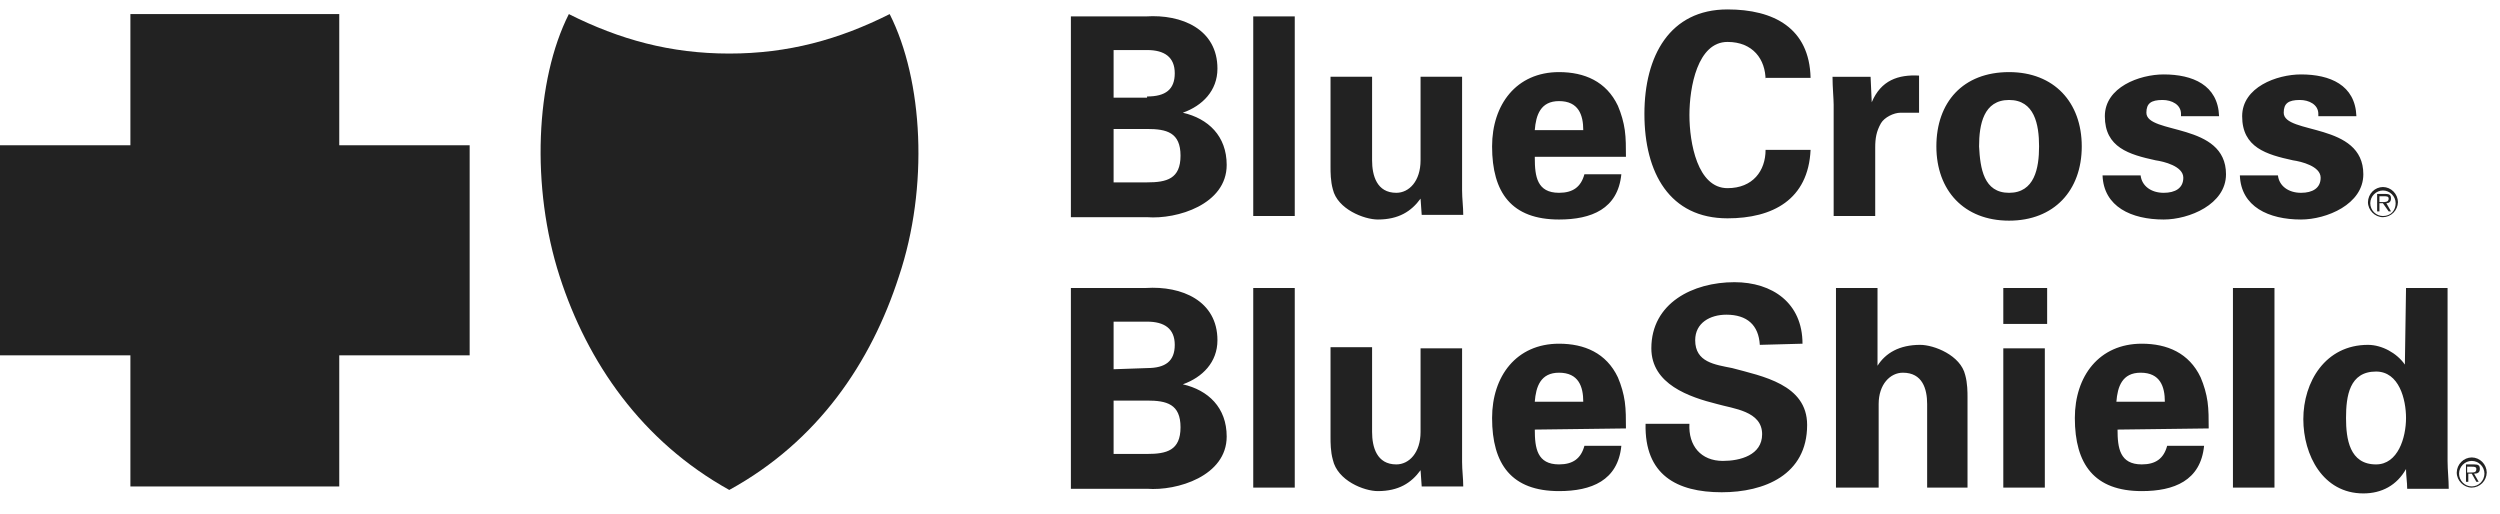 <svg width="175" height="36" viewBox="0 0 175 36" fill="none" xmlns="http://www.w3.org/2000/svg">
<g clip-path="url(#clip0_401_86)">
<path d="M16.397 27.144C21.706 27.144 26.009 22.815 26.009 17.476C26.009 12.136 21.706 7.808 16.397 7.808C11.088 7.808 6.786 12.136 6.786 17.476C6.786 22.815 11.088 27.144 16.397 27.144ZM50.969 5.126C46.85 5.126 40.549 3.177 40.549 3.177C40.549 3.177 39.177 6.751 39.177 11.626C39.177 16.501 43.215 29.337 51.373 32.588C51.373 32.588 63.006 25.194 63.006 12.276C63.006 4.558 61.875 3.176 61.875 3.176C61.875 3.176 55.09 5.128 50.969 5.128V5.126Z" fill="#222222"/>
<path d="M74.962 15.122V1.149H80.212C82.718 0.985 85.221 2.041 85.221 4.804C85.221 6.348 84.171 7.403 82.798 7.89C84.574 8.297 85.868 9.517 85.868 11.546C85.868 14.309 82.395 15.366 80.295 15.203H74.962V15.122ZM80.295 6.754C81.586 6.754 82.233 6.266 82.233 5.128C82.233 3.991 81.505 3.503 80.295 3.503H77.952V6.835H80.295V6.754ZM80.295 12.766C81.667 12.766 82.637 12.523 82.637 10.898C82.637 9.271 81.667 9.028 80.295 9.028H77.952V12.766H80.295ZM90.633 1.149V15.122H87.727V1.149H90.635H90.633ZM99.439 13.904C98.792 14.797 97.903 15.366 96.449 15.366C95.481 15.366 93.622 14.635 93.299 13.252C93.137 12.684 93.137 12.034 93.137 11.709V5.373H96.046V11.222C96.046 12.279 96.369 13.497 97.743 13.497C98.631 13.497 99.439 12.684 99.439 11.222V5.373H102.346V13.334C102.346 13.904 102.427 14.472 102.427 15.041H99.519L99.439 13.904ZM107.436 11.059C107.436 12.36 107.597 13.496 109.132 13.496C110.1 13.496 110.666 13.092 110.909 12.197H113.494C113.252 14.633 111.393 15.366 109.132 15.366C105.819 15.366 104.446 13.497 104.446 10.248C104.446 7.322 106.143 5.047 109.131 5.047C110.908 5.047 112.443 5.697 113.252 7.403C113.494 7.972 113.655 8.541 113.736 9.11C113.816 9.678 113.816 10.328 113.816 10.978H107.436V11.059ZM110.828 9.11C110.828 8.053 110.505 7.077 109.131 7.077C107.839 7.077 107.516 8.053 107.434 9.11H110.828ZM123.591 5.617C123.591 4.153 122.703 2.935 120.925 2.935C118.825 2.935 118.26 6.104 118.26 8.053C118.26 10.004 118.825 13.171 120.925 13.171C122.702 13.171 123.59 11.953 123.59 10.491H126.741C126.579 13.984 124.076 15.283 120.925 15.283C116.887 15.283 115.109 12.116 115.109 7.972C115.109 3.91 116.886 0.66 120.925 0.66C124.156 0.66 126.66 1.961 126.741 5.452H123.591V5.617ZM130.941 5.373L131.022 7.159C131.668 5.617 132.879 5.21 134.334 5.291V7.89H133.041C132.557 7.89 131.91 8.216 131.669 8.623C131.346 9.191 131.265 9.678 131.265 10.328V15.12H128.356V7.324C128.356 6.917 128.276 6.105 128.276 5.374H130.941V5.373ZM140.635 15.446C137.484 15.446 135.546 13.334 135.546 10.248C135.546 7.159 137.404 5.047 140.635 5.047C143.785 5.047 145.723 7.161 145.723 10.248C145.723 13.334 143.785 15.446 140.635 15.446ZM140.635 13.497C142.412 13.497 142.735 11.79 142.735 10.248C142.735 8.703 142.412 6.998 140.635 6.998C138.857 6.998 138.535 8.703 138.535 10.248C138.615 11.79 138.857 13.497 140.635 13.497ZM152.67 7.972C152.67 7.322 152.025 6.998 151.378 6.998C150.57 6.998 150.247 7.24 150.247 7.89C150.247 9.434 155.82 8.541 155.82 12.198C155.82 14.309 153.236 15.366 151.459 15.366C149.197 15.366 147.259 14.472 147.178 12.279H149.844C149.925 13.01 150.57 13.497 151.459 13.497C152.266 13.497 152.832 13.171 152.832 12.44C152.832 11.629 151.459 11.303 150.894 11.222C149.035 10.816 147.339 10.328 147.339 8.135C147.339 6.103 149.763 5.21 151.459 5.21C153.478 5.21 155.256 5.941 155.336 8.135H152.67V7.972ZM162.283 7.972C162.283 7.322 161.636 6.998 160.991 6.998C160.183 6.998 159.86 7.24 159.86 7.89C159.86 9.434 165.433 8.541 165.433 12.198C165.433 14.309 162.848 15.366 161.072 15.366C158.81 15.366 156.87 14.472 156.791 12.279H159.456C159.536 13.01 160.183 13.497 161.072 13.497C161.879 13.497 162.445 13.171 162.445 12.44C162.445 11.629 161.072 11.303 160.506 11.222C158.648 10.816 156.951 10.328 156.951 8.135C156.951 6.103 159.375 5.21 161.072 5.21C163.091 5.21 164.867 5.941 164.948 8.135H162.283V7.972ZM74.962 34.134V20.159H80.212C82.718 19.998 85.221 21.053 85.221 23.815C85.221 25.358 84.171 26.415 82.798 26.902C84.574 27.309 85.868 28.527 85.868 30.558C85.868 33.321 82.395 34.377 80.295 34.214H74.962V34.134ZM80.295 25.765C81.586 25.765 82.233 25.277 82.233 24.14C82.233 23.002 81.505 22.515 80.295 22.515H77.952V25.847L80.295 25.766V25.765ZM80.295 31.776C81.667 31.776 82.637 31.534 82.637 29.908C82.637 28.283 81.667 28.04 80.295 28.04H77.952V31.776H80.295ZM90.633 20.159V34.132H87.727V20.159H90.635H90.633ZM99.439 32.914C98.792 33.808 97.903 34.377 96.449 34.377C95.481 34.377 93.622 33.645 93.299 32.183C93.137 31.615 93.137 30.965 93.137 30.639V24.303H96.046V30.234C96.046 31.289 96.369 32.509 97.743 32.509C98.631 32.509 99.439 31.696 99.439 30.234V24.383H102.346V32.346C102.346 32.914 102.427 33.483 102.427 34.051H99.519L99.439 32.914ZM107.436 30.071C107.436 31.371 107.597 32.508 109.132 32.508C110.1 32.508 110.666 32.102 110.909 31.208H113.494C113.252 33.645 111.393 34.377 109.132 34.377C105.819 34.377 104.446 32.509 104.446 29.258C104.446 26.334 106.143 24.059 109.131 24.059C110.908 24.059 112.443 24.709 113.252 26.415C113.494 26.983 113.655 27.552 113.736 28.12C113.816 28.69 113.816 29.34 113.816 29.99L107.436 30.071ZM110.828 28.122C110.828 27.065 110.505 26.089 109.131 26.089C107.839 26.089 107.516 27.065 107.434 28.122H110.828ZM123.187 24.14C123.106 22.759 122.299 22.028 120.844 22.028C119.713 22.028 118.663 22.596 118.663 23.815C118.663 25.358 120.037 25.521 121.249 25.765C123.349 26.334 126.499 26.902 126.499 29.747C126.499 33.24 123.51 34.458 120.521 34.458C117.371 34.458 115.109 33.24 115.19 29.666H118.259C118.179 31.208 119.068 32.264 120.602 32.264C121.813 32.264 123.349 31.859 123.349 30.395C123.349 28.77 121.329 28.609 120.199 28.283C118.259 27.796 115.594 26.902 115.594 24.383C115.594 21.215 118.502 19.753 121.409 19.753C124.075 19.753 126.175 21.215 126.175 24.059L123.187 24.14ZM128.518 34.134V20.159H131.426V25.603C131.991 24.709 132.96 24.14 134.415 24.14C135.384 24.14 137.243 24.871 137.565 26.253C137.726 26.821 137.726 27.471 137.726 27.796V34.134H134.9V28.283C134.9 27.228 134.576 26.089 133.203 26.089C132.315 26.089 131.506 26.902 131.506 28.283V34.134H128.518ZM143.3 20.159V22.677H140.231V20.159H143.3ZM143.138 24.383V34.134H140.231V24.383H143.138ZM148.228 30.071C148.228 31.371 148.389 32.508 149.925 32.508C150.894 32.508 151.459 32.102 151.701 31.208H154.286C154.044 33.645 152.186 34.377 149.925 34.377C146.612 34.377 145.239 32.509 145.239 29.258C145.239 26.334 146.935 24.059 149.925 24.059C151.701 24.059 153.236 24.709 154.044 26.415C154.286 26.983 154.448 27.552 154.529 28.12C154.609 28.69 154.609 29.34 154.609 29.99L148.228 30.071ZM151.539 28.122C151.539 27.065 151.216 26.089 149.844 26.089C148.551 26.089 148.228 27.065 148.147 28.122H151.539ZM159.213 20.159V34.132H156.306V20.159H159.213ZM168.422 20.159H171.33V32.264C171.33 32.914 171.411 33.564 171.411 34.214H168.503C168.503 33.727 168.422 33.321 168.422 32.833C167.776 33.971 166.726 34.539 165.433 34.539C162.606 34.539 161.233 31.859 161.233 29.34C161.233 26.741 162.767 24.14 165.757 24.14C166.726 24.14 167.776 24.709 168.341 25.521L168.422 20.159ZM166.322 32.509C167.857 32.509 168.422 30.639 168.422 29.258C168.422 27.959 167.938 26.008 166.322 26.008C164.464 26.008 164.222 27.715 164.222 29.258C164.222 30.721 164.464 32.509 166.322 32.509ZM166.807 15.122C166.573 15.121 166.349 15.027 166.182 14.86C166.016 14.693 165.921 14.466 165.919 14.228C165.919 13.741 166.322 13.334 166.807 13.334C167.291 13.334 167.695 13.741 167.695 14.228C167.695 14.715 167.372 15.122 166.807 15.122ZM166.807 13.091C166.531 13.094 166.267 13.206 166.071 13.403C165.876 13.601 165.763 13.867 165.757 14.147C165.757 14.715 166.241 15.203 166.807 15.203C167.082 15.199 167.346 15.087 167.542 14.89C167.737 14.693 167.85 14.427 167.857 14.147C167.851 13.867 167.738 13.601 167.542 13.404C167.346 13.207 167.083 13.094 166.807 13.091Z" fill="#222222"/>
<path d="M166.803 14.146H166.56V13.739H166.884C167.046 13.739 167.206 13.739 167.206 13.901C167.206 14.146 166.965 14.146 166.803 14.146ZM167.368 13.902C167.368 13.658 167.287 13.576 166.965 13.576H166.399V14.796H166.56V14.226H166.803L167.206 14.796H167.368L167.046 14.226C167.206 14.226 167.368 14.146 167.368 13.902ZM173.022 34.05C172.788 34.049 172.565 33.955 172.398 33.788C172.232 33.621 172.137 33.395 172.134 33.157C172.134 32.669 172.538 32.264 173.022 32.264C173.507 32.264 173.912 32.669 173.912 33.157C173.908 33.395 173.813 33.621 173.647 33.788C173.48 33.955 173.256 34.049 173.022 34.05ZM173.022 32.02C172.747 32.024 172.483 32.136 172.288 32.333C172.092 32.529 171.979 32.795 171.972 33.075C171.972 33.645 172.457 34.132 173.022 34.132C173.298 34.129 173.562 34.016 173.758 33.819C173.954 33.622 174.066 33.355 174.072 33.075C174.066 32.795 173.953 32.529 173.757 32.332C173.561 32.135 173.298 32.023 173.022 32.02Z" fill="#222222"/>
<path d="M172.942 33.075H172.7V32.669H173.023C173.185 32.669 173.345 32.669 173.345 32.832C173.345 33.075 173.185 33.075 172.942 33.075ZM173.588 32.833C173.588 32.589 173.507 32.508 173.185 32.508H172.619V33.725H172.781V33.158H173.023L173.345 33.725H173.507L173.185 33.158C173.426 33.158 173.588 33.077 173.588 32.832V32.833Z" fill="#222222"/>
<path d="M16.481 19.994C16.401 19.994 16.401 19.994 16.32 20.075L13.249 24.788C14.247 25.213 15.318 25.434 16.401 25.438C17.531 25.438 18.581 25.194 19.55 24.788L16.481 20.076C16.561 19.995 16.481 19.995 16.481 19.995V19.994ZM13.492 16.094L8.887 15.688C8.723 16.297 8.642 16.926 8.646 17.557C8.646 19.506 9.373 21.294 10.502 22.675L13.734 16.501C13.896 16.339 13.815 16.176 13.492 16.094Z" fill="#222222"/>
<path d="M23.748 10.167V0.986H9.128V10.167H0V24.872H9.128V34.053H23.748V24.872H32.876V10.167H23.748ZM16.479 8.46C20.113 8.46 23.264 10.574 24.637 13.741H18.176C17.288 13.741 16.884 13.173 16.803 12.767C16.803 12.279 16.884 12.116 17.288 11.548C17.411 11.376 17.486 11.173 17.504 10.961C17.523 10.749 17.485 10.536 17.394 10.345C17.302 10.153 17.162 9.99 16.987 9.873C16.812 9.756 16.609 9.689 16.4 9.68C15.348 9.68 15.026 10.898 15.511 11.548C15.914 12.116 15.995 12.279 15.995 12.767C15.995 13.173 15.591 13.741 14.622 13.741H8.159C9.691 10.654 12.844 8.46 16.479 8.46ZM7.431 17.56C7.431 16.423 7.673 15.366 7.997 14.391L14.056 14.961C15.187 15.122 15.347 16.26 15.024 16.91L10.904 24.79C8.804 23.085 7.431 20.484 7.431 17.56ZM21.406 25.197C19.951 26.172 18.256 26.659 16.398 26.659C14.54 26.659 12.844 26.091 11.39 25.197L15.832 18.616C16.156 18.128 16.641 18.21 16.963 18.616L21.406 25.197ZM22.053 24.71L17.932 16.91C17.61 16.26 17.77 15.122 18.901 14.961L24.96 14.391C25.364 15.366 25.526 16.505 25.526 17.56C25.528 18.943 25.216 20.307 24.613 21.547C24.011 22.787 23.134 23.869 22.053 24.708V24.71Z" fill="#222222"/>
<path d="M22.375 12.437C21.404 11.299 20.111 10.405 18.658 10C19.142 10.731 18.738 11.786 18.335 12.275C18.255 12.356 18.335 12.437 18.335 12.437H22.375ZM19.466 16.093C19.142 16.093 19.142 16.254 19.223 16.419L22.454 22.593C23.585 21.212 24.313 19.424 24.313 17.474C24.317 16.843 24.235 16.214 24.07 15.605L19.466 16.093ZM14.295 10.081C12.842 10.487 11.55 11.381 10.581 12.517H14.619C14.7 12.517 14.7 12.437 14.619 12.356C14.216 11.786 13.811 10.812 14.297 10.081H14.295Z" fill="#222222"/>
<path d="M62.277 0.986C58.724 2.773 55.169 3.749 51.049 3.749C46.93 3.749 43.376 2.773 39.82 0.986C37.479 5.617 37.155 13.091 39.176 19.348C41.114 25.36 44.91 30.884 51.049 34.297C57.27 30.884 60.985 25.358 62.924 19.348C65.024 13.091 64.621 5.617 62.277 0.986ZM60.662 18.616C58.886 23.735 56.218 28.284 51.13 31.453C46.041 28.284 43.295 23.735 41.598 18.616C40.064 14.066 39.66 8.704 41.355 4.562C43.941 5.454 45.395 5.698 46.769 5.942C48.061 6.185 49.192 6.267 51.13 6.267C52.988 6.267 54.199 6.104 55.492 5.942C56.865 5.699 58.401 5.454 60.904 4.56C62.52 8.704 62.196 14.067 60.662 18.616Z" fill="#222222"/>
<path d="M55.492 7.076C54.039 7.238 52.504 7.402 51.05 7.402C49.595 7.402 48.142 7.239 46.606 7.076C45.112 6.821 43.629 6.495 42.164 6.102C41.114 9.188 41.276 13.088 42.164 16.501C43.699 23.001 47.657 27.956 51.049 30.151C54.523 27.956 58.4 23.001 59.934 16.501C60.743 13.007 60.984 9.188 59.934 6.102C58.4 6.508 57.027 6.913 55.493 7.076H55.492ZM50.242 27.143C50.161 27.469 50.321 27.632 50.321 27.794C50.242 28.037 50.08 27.956 49.999 27.794C49.837 27.551 49.757 27.388 49.757 26.982C49.677 26.332 49.999 26.088 50.161 25.925C50.323 25.764 50.484 25.683 50.484 25.683L50.564 26.738C50.404 26.738 50.242 26.819 50.242 27.145V27.143ZM51.615 28.2C51.615 28.362 51.534 28.524 51.211 28.524C50.968 28.524 50.806 28.444 50.806 28.119C50.727 26.819 50.727 24.463 50.727 24.463C50.727 24.463 51.049 24.544 51.292 24.705C51.371 24.705 51.534 24.87 51.696 25.031C51.696 25.112 51.776 25.112 51.776 25.194C51.696 26.088 51.615 27.794 51.615 28.2ZM52.665 25.764C52.47 25.91 52.251 26.019 52.018 26.087V25.113C52.018 25.113 52.099 25.032 52.099 24.87C52.02 24.707 51.373 24.219 51.049 24.057C50.654 23.897 50.249 23.761 49.837 23.65C49.029 23.326 48.706 22.595 49.029 21.782C49.111 21.457 49.515 21.294 49.676 21.213C49.837 21.133 50.161 21.051 50.161 21.051L50.24 22.188C50.24 22.188 50.161 22.188 50.08 22.35C50 22.512 50.16 22.675 50.242 22.675C50.806 22.919 51.534 23.244 52.099 23.569C52.827 23.976 53.068 24.3 53.068 24.87C53.149 25.275 52.907 25.601 52.665 25.762V25.764ZM50.646 20.483C51.211 20.563 51.373 20.563 51.856 20.644L51.777 22.919L51.292 22.677L50.806 22.432L50.646 20.481V20.483ZM53.877 20.97C53.796 21.375 53.553 21.701 53.149 21.944C52.746 22.187 52.261 22.187 52.261 22.187V20.807C52.261 20.807 52.342 20.807 52.423 20.726C52.502 20.645 52.502 20.563 52.502 20.483C52.502 20.402 52.423 20.32 52.342 20.239C52.18 20.158 52.018 20.158 51.937 20.158L49.999 19.913C48.868 19.752 47.98 19.019 48.061 17.882C48.14 17.151 48.87 16.907 49.434 16.663L49.837 17.475C49.918 17.801 49.999 17.964 49.999 17.964C49.999 17.964 49.757 18.045 49.757 18.206C49.757 18.369 49.999 18.451 50.08 18.451C50.889 18.532 52.018 18.694 52.584 18.939C52.987 19.1 53.311 19.263 53.552 19.589C53.877 20.157 53.958 20.563 53.877 20.97ZM50.161 15.689C50.161 15.689 50.404 15.689 51.13 15.77C51.615 15.77 52.018 15.931 52.018 15.931L51.939 18.369C51.373 18.288 51.05 18.207 50.565 18.127C50.404 17.232 50.161 16.907 49.837 16.257C49.758 16.095 49.837 16.015 49.837 16.015C49.918 15.932 50.242 15.85 50.242 15.85L50.161 15.689ZM52.342 18.125C52.342 18.125 52.421 16.988 52.421 16.42C52.746 16.339 52.827 16.013 52.665 15.77C52.584 15.608 52.342 15.526 52.261 15.526C51.615 15.364 51.049 15.364 50.404 15.282C49.837 15.202 49.353 15.121 48.868 15.039C47.818 14.795 46.849 14.226 46.364 13.251C45.799 12.033 46.284 10.489 47.495 9.921C48.383 9.432 49.353 9.514 50.242 9.921C50.565 10.001 50.726 10.326 50.887 10.569C50.968 10.65 51.13 10.732 51.211 10.895C51.29 10.976 51.131 10.976 51.131 10.976C50.968 11.057 50.242 11.057 50.08 10.976H49.111C49.353 11.137 49.676 11.302 49.999 11.463C50.161 11.544 50.323 11.544 50.484 11.626C50.564 11.626 50.726 11.707 50.726 11.788C50.726 11.87 50.565 11.87 50.404 11.951C50.161 12.031 49.837 12.031 49.515 11.951C49.03 11.87 48.787 11.545 48.464 11.708C48.223 11.87 48.223 12.114 48.302 12.439C48.383 12.927 48.868 13.088 49.273 13.251C50.645 13.738 52.18 13.412 53.473 14.145C53.958 14.389 54.603 14.958 54.684 15.526C55.089 17.801 52.342 18.125 52.342 18.125ZM54.765 10.569C54.684 10.813 54.603 10.813 54.442 10.976C54.118 11.302 53.633 11.626 53.149 12.033C52.827 12.275 52.584 12.439 52.342 12.844C52.278 12.918 52.224 13 52.18 13.088C51.371 12.927 50.646 12.927 49.999 12.764V12.114C49.999 12.114 50.726 12.114 50.808 11.626C50.808 11.626 50.808 11.465 50.726 11.383C50.607 11.294 50.468 11.239 50.323 11.221C50.887 11.302 51.453 11.544 52.02 11.789C52.02 11.708 51.937 11.463 51.937 11.463C51.828 11.346 51.688 11.262 51.534 11.221C51.211 11.139 50.323 11.058 50.323 11.058H51.049C51.211 11.058 51.453 10.977 51.453 10.895C51.533 10.814 51.453 10.652 51.292 10.489L51.049 10.245C50.97 10.084 50.806 9.921 50.726 9.758C50.565 9.514 49.918 9.27 49.918 9.27C49.918 9.27 49.839 8.864 49.999 8.701C50.08 8.539 50.404 8.539 50.484 8.62C50.887 8.864 51.452 9.108 52.018 9.27C52.18 9.351 52.18 9.351 52.18 9.595C52.261 10.001 52.1 10.569 52.18 10.813C52.18 10.894 52.342 10.894 52.342 10.894C52.907 10.571 53.23 10.082 53.796 9.838C54.199 9.677 54.927 10 54.764 10.569H54.765Z" fill="#222222"/>
<path d="M49.356 10.007C49.518 10.168 49.518 10.331 49.76 10.331C49.922 10.331 50.002 10.25 50.083 10.169H50.245C50.002 9.926 49.437 9.926 49.033 9.844C49.194 10.007 49.275 9.924 49.356 10.007Z" fill="#222222"/>
</g>
<defs>
<clipPath id="clip0_401_86">
<rect width="175" height="35" fill="white" transform="translate(0 0.66)"/>
</clipPath>
</defs>
</svg>
